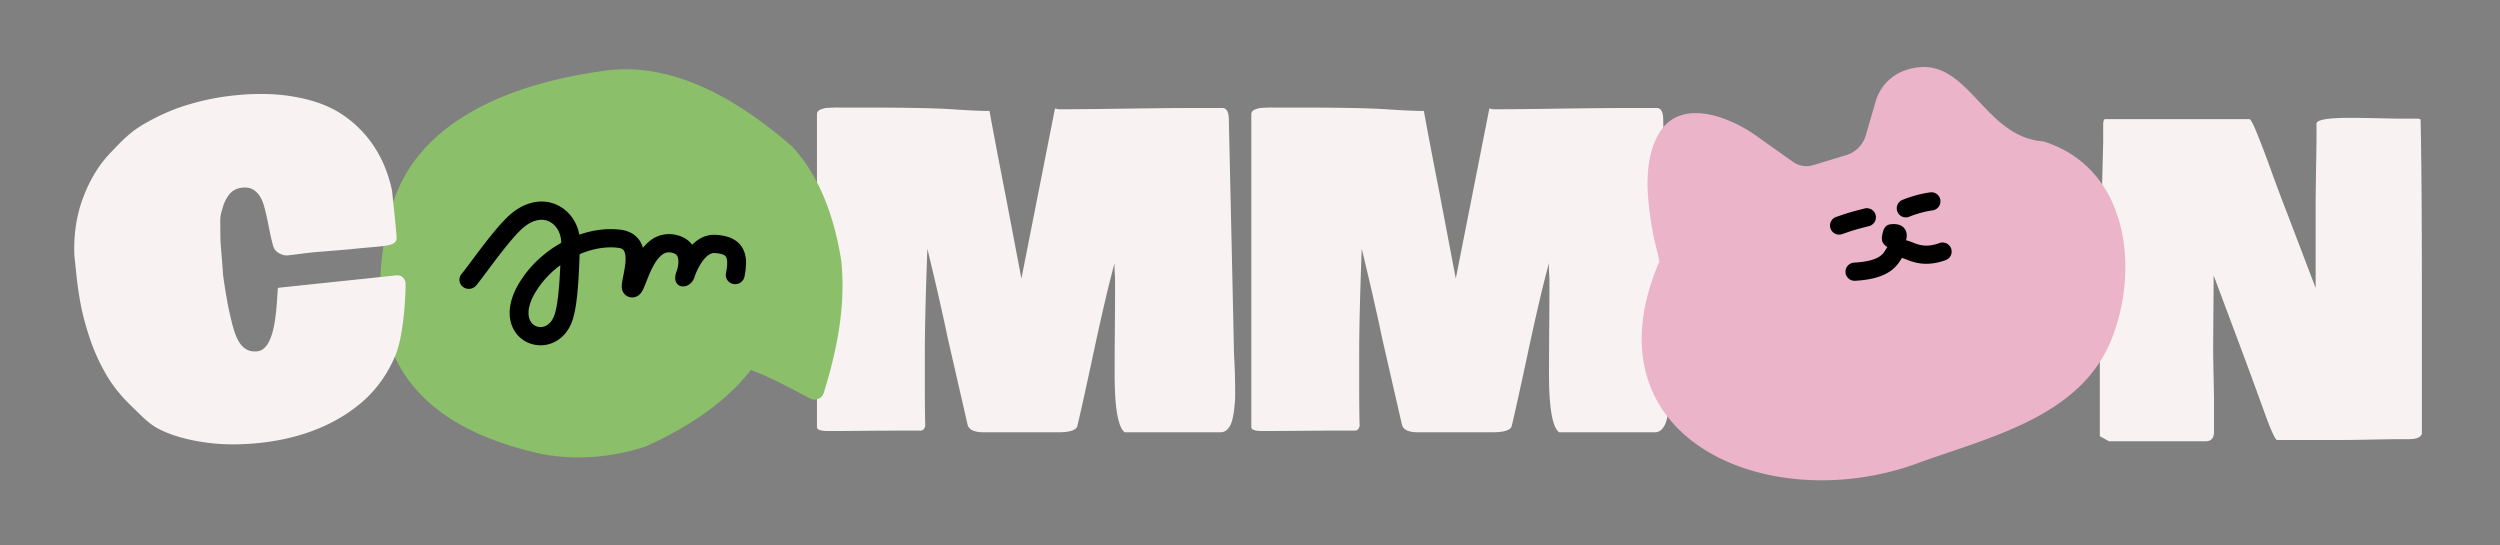 <svg width="220" height="48" fill="none" xmlns="http://www.w3.org/2000/svg"><rect width="100%" height="100%" fill="#808080" stroke="none"/><path d="M108.58 30.592c0 .223.012.568.037 1.038a50.492 50.492 0 0 1 .074 2.724c.012.506-.006.97-.056 1.39a8.447 8.447 0 0 1-.184 1.167c-.086.358-.222.636-.407.834a.822.822 0 0 1-.646.296h-8.424c-.592-.457-.887-2.162-.887-5.114 0-1.075.006-2.366.018-3.873.013-1.52.019-2.6.019-3.243v-1.297c0-.111-.013-.321-.037-.63a7.281 7.281 0 0 1 0-.741c-.493 1.791-1.096 4.355-1.81 7.69-.715 3.335-1.208 5.565-1.479 6.69-.123.345-.69.518-1.7.518H86.56c-.8 0-1.269-.21-1.404-.63l-1.773-7.745c-.16-.791-.34-1.613-.536-2.465-.185-.852-.407-1.822-.665-2.91l-.573-2.408c-.148 3.953-.222 6.967-.222 9.043v3.261c0 1.458.013 2.557.037 3.298-.074.272-.21.408-.406.408H79.28c-.726 0-1.792.006-3.196.018-1.404.013-2.47.02-3.196.02-.665 0-.997-.112-.997-.334v-27.5c0-.11.024-.203.073-.277a.503.503 0 0 1 .26-.186c.122-.049.24-.086.35-.11.111-.025.253-.038.425-.038a6.17 6.17 0 0 1 .425-.018c.11-.013.252-.013.425 0h2.512c3.51 0 5.98.05 7.408.148 1.441.099 2.544.148 3.307.148.296 1.655.764 4.114 1.404 7.375l1.404 7.375L92.84 9.542l.148.037c.099.025.172.037.222.037 1.318 0 3.263-.019 5.837-.056 2.574-.037 4.52-.055 5.838-.055h2.734c.345.037.518.383.518 1.037.271 11.971.418 18.654.443 20.05ZM146.805 30.592c0 .223.012.568.037 1.038a50.492 50.492 0 0 1 .074 2.724c.012.506-.006.97-.056 1.39a8.6 8.6 0 0 1-.184 1.167c-.087.358-.222.636-.407.834a.822.822 0 0 1-.646.296h-8.424c-.592-.457-.887-2.162-.887-5.114 0-1.075.006-2.366.018-3.873.013-1.52.019-2.6.019-3.243v-1.297c0-.111-.013-.321-.037-.63a6.89 6.89 0 0 1 0-.741c-.493 1.791-1.096 4.355-1.811 7.69-.714 3.335-1.207 5.565-1.478 6.69-.123.345-.689.518-1.699.518h-6.54c-.801 0-1.269-.21-1.404-.63l-1.774-7.745a91.95 91.95 0 0 0-.535-2.465c-.185-.852-.407-1.822-.665-2.91l-.573-2.408c-.148 3.953-.222 6.967-.222 9.043v3.261c0 1.458.013 2.557.037 3.298-.074.272-.209.408-.406.408h-1.737c-.726 0-1.792.006-3.196.018a392.32 392.32 0 0 1-3.196.02c-.665 0-.997-.112-.997-.334v-27.5c0-.11.024-.203.073-.277a.505.505 0 0 1 .259-.186c.123-.049.24-.086.351-.11.111-.025.253-.038.425-.038a6.16 6.16 0 0 1 .425-.018c.111-.013.252-.013.425 0h2.512c3.51 0 5.98.05 7.408.148 1.441.099 2.544.148 3.307.148.296 1.655.764 4.114 1.404 7.375l1.404 7.375 2.956-14.972.148.037a.998.998 0 0 0 .222.037c1.317 0 3.263-.019 5.837-.056 2.574-.037 4.52-.055 5.838-.055h2.734c.345.037.518.383.518 1.037.271 11.971.418 18.654.443 20.05ZM184.785 38.387v-8.375c-.025-3.064.074-8.907.296-17.53v-1.52c0-.271.049-.432.147-.481h12.71c.124 0 .37.47.739 1.408.382.939.838 2.15 1.367 3.632.542 1.47.924 2.483 1.146 3.039l2.586 6.782v-7.19c0-.617.013-1.748.037-3.39.037-1.656.049-2.947.037-3.874 0-.345.985-.518 2.956-.518.616 0 1.459.012 2.531.037 1.071.024 1.73.037 1.977.037h1.404c.197 0 .295.037.295.11.074 3.435.111 8.352.111 14.75v12.86c-.086.322-.48.483-1.182.483h-.481c-.64 0-1.582.012-2.826.037a154.48 154.48 0 0 1-2.827.037h-5.431c-.172-.062-.53-.84-1.071-2.335a561.17 561.17 0 0 0-2.587-7.023 3551.817 3551.817 0 0 0-1.921-5.133c0 .729-.006 1.816-.019 3.261a428.748 428.748 0 0 0-.018 3.262c0 .543.012 1.359.037 2.446.024 1.087.037 1.902.037 2.446v2.334c0 .569-.247.853-.739.853h-8.498l-.813-.445Zm28.228-27.87v.075-.074Z" fill="#F8F3F2"/><path d="M179.813 12.443c-5.554-.407-6.694-8.145-12.18-6.246l-.025.009a4.096 4.096 0 0 0-2.55 2.722l-.875 3a2.56 2.56 0 0 1-1.719 1.724c-.909.276-2.092.634-2.908.883a2.032 2.032 0 0 1-1.764-.286l-1.466-1.04-1.791-1.27c-2.391-1.695-6.772-3.42-8.62-.076-1.431 2.59-.915 6.146-.407 8.91.038.206.573 2.284.508 2.322l-.039.022c-6.539 15.48 9.522 22.311 22.452 17.763 6.477-2.394 14.823-4.118 17.494-11.302 2.371-6.284 1.214-14.853-6.11-17.135Z" fill="#EBB4C9"/><path d="M72.49 34.574c1.172-3.767 1.955-7.688 1.539-11.648-.57-3.582-1.81-7.355-4.325-10.033-4.58-3.997-10.554-7.662-16.848-6.617-7.355 1.034-16.144 4.085-18.398 12-2.994 11.292.7 18.564 12.209 21.439 3.32.882 6.91.635 10.157-.425 3.48-1.581 6.867-3.686 9.253-6.73 1.782.65 3.514 1.617 5.215 2.51a.843.843 0 0 0 1.197-.496Z" fill="#8BBF69"/><path fill-rule="evenodd" clip-rule="evenodd" d="M170.752 17.602a.8.8 0 0 1-.673.908 9.02 9.02 0 0 0-2.069.563.797.797 0 0 1-1.038-.442.8.8 0 0 1 .441-1.04c.781-.318 1.601-.54 2.434-.663a.797.797 0 0 1 .905.674Zm-5.696 1.319a.8.8 0 0 1-.573.973l-.188.049c-1.053.272-1.083.28-2.225.67a.8.8 0 0 1-.514-1.514c1.198-.41 1.253-.424 2.375-.713l.154-.04a.797.797 0 0 1 .971.575Zm1.307.816c1.256-.158 1.594.714 1.363 1.402.08.019.154.04.221.063.126.04.255.09.366.134l.033.013c.127.049.243.093.366.133.442.142 1.032.246 1.991-.104a.8.8 0 0 1 .545 1.503c-1.333.486-2.288.36-3.022.124a7.994 7.994 0 0 1-.454-.164l-.025-.01c-.123-.048-.211-.082-.293-.108a1.228 1.228 0 0 0-.087-.026l-.009.015-.04.064c-.1.164-.266.436-.518.698-.623.644-1.644 1.131-3.554 1.235a.799.799 0 0 1-.086-1.597c1.678-.091 2.251-.498 2.494-.75.123-.128.196-.245.297-.41l.056-.09.008-.012.076-.118a1.034 1.034 0 0 1-.32-.254c-.161-.203-.199-.48-.149-.73l.003-.01c.086-.436.184-.932.738-1.002Zm.922 2.947h.004-.004ZM48.397 19.528c-.531-.287-1.363-.326-2.349.508-.575.486-1.373 1.453-2.173 2.492-.327.425-.656.866-.96 1.272-.402.538-.76 1.016-1.005 1.316a.849.849 0 0 1-1.165.131.784.784 0 0 1-.136-1.127c.231-.283.547-.705.922-1.207.303-.406.645-.864 1.013-1.342.783-1.018 1.682-2.126 2.412-2.743 1.408-1.191 2.993-1.38 4.25-.701.94.508 1.575 1.44 1.774 2.524 1.215-.423 2.477-.587 3.666-.43.906.12 1.511.595 1.816 1.268.048.103.087.21.118.317.175-.216.371-.42.593-.596a2.69 2.69 0 0 1 2.384-.521c.6.145 1.052.444 1.353.849.497-.499 1.181-.92 2.07-.872.994.054 1.882.347 2.353 1.15.426.726.362 1.646.177 2.544a.829.829 0 0 1-.977.63.804.804 0 0 1-.65-.945c.177-.856.113-1.257.007-1.437-.06-.102-.234-.299-1.003-.34-.375-.02-.8.279-1.221.948a5.717 5.717 0 0 0-.584 1.262c-.002.004.474-1.131-.004.01-.478 1.14-2.077.904-1.556-.56a4.985 4.985 0 0 1 .056-.161 2.572 2.572 0 0 0 .121-.758c-.001-.23-.046-.396-.115-.505-.054-.085-.157-.193-.43-.259a.994.994 0 0 0-.929.205c-.304.241-.582.644-.837 1.148-.202.402-.36.805-.505 1.174l-.104.266c-.079.196-.17.42-.272.59-.046.078-.137.221-.285.34a.932.932 0 0 1-.954.132.907.907 0 0 1-.52-.611 1.283 1.283 0 0 1-.033-.384c.01-.187.05-.405.086-.595l.049-.243c.07-.35.144-.717.18-1.092.045-.473.012-.823-.087-1.042-.066-.146-.171-.276-.522-.322-1.067-.142-2.265.066-3.412.558l-.006.136a78.76 78.76 0 0 1-.122 2.437c-.087 1.217-.233 2.526-.545 3.364-.352.945-.999 1.6-1.789 1.9a2.733 2.733 0 0 1-2.332-.179c-.706-.405-1.21-1.122-1.334-2.036-.124-.904.125-1.95.8-3.075.89-1.482 2.214-2.71 3.707-3.546-.005-.879-.443-1.546-.991-1.842Zm.911 3.816a8.237 8.237 0 0 0-2.192 2.377c-.546.91-.654 1.6-.59 2.06.061.449.288.724.537.867.258.149.577.179.877.065.29-.11.624-.382.835-.95.222-.597.362-1.688.45-2.93.036-.505.062-1.01.083-1.49Z" fill="#000"/><path d="M35.696 24.916c-.02 1.926-.261 4.826-.91 6.382-.651 1.543-1.557 2.844-2.718 3.902-1.162 1.045-2.522 1.887-4.08 2.525-1.546.637-3.266 1.055-5.16 1.254-1.763.185-3.39.164-4.883-.064-1.491-.215-2.769-.58-3.832-1.097-1.064-.517-1.634-1.22-2.493-2.028-.86-.82-1.566-1.675-2.118-2.566a17 17 0 0 1-1.435-2.985 24.908 24.908 0 0 1-.894-3.08 33.086 33.086 0 0 1-.456-3.03l-.176-1.674c-.065-1.865.201-3.573.799-5.124.596-1.563 1.385-2.851 2.366-3.865.98-1.026 1.742-1.87 3.067-2.611 1.324-.755 2.628-1.315 3.914-1.681a21.687 21.687 0 0 1 3.872-.772c2.088-.22 3.955-.166 5.602.161 1.659.313 3.04.86 4.145 1.642a9.931 9.931 0 0 1 2.695 2.814c.691 1.081 1.189 2.324 1.494 3.728 0 0 .352 3.248.405 4.115.053.867-.975.745-3.828 1.045-.674.071-2.004.17-3.212.272-.984.082-1.572.192-2.55.295-.337.036-1.014-.179-1.221-.692-.207-.513-.55-2.485-.656-2.872-.175-.73-.345-1.599-.967-2.091-.289-.252-.666-.353-1.133-.304-.536.056-1.043.25-1.471 1.083-.174.339-.18.394-.354.983-.174.588-.113.865-.122 1.405.003.525.01.973.023 1.344.063.923.159 1.844.213 2.767.071.683.385 2.57.536 3.233.424 1.858.782 3.764 2.484 3.585 1.67-.175 1.683-4.125 1.809-5.512a.092.092 0 0 1 .084-.083l10.38-1.091c.432-.007.692.222.78.687Z" fill="#F8F3F2"/></svg>